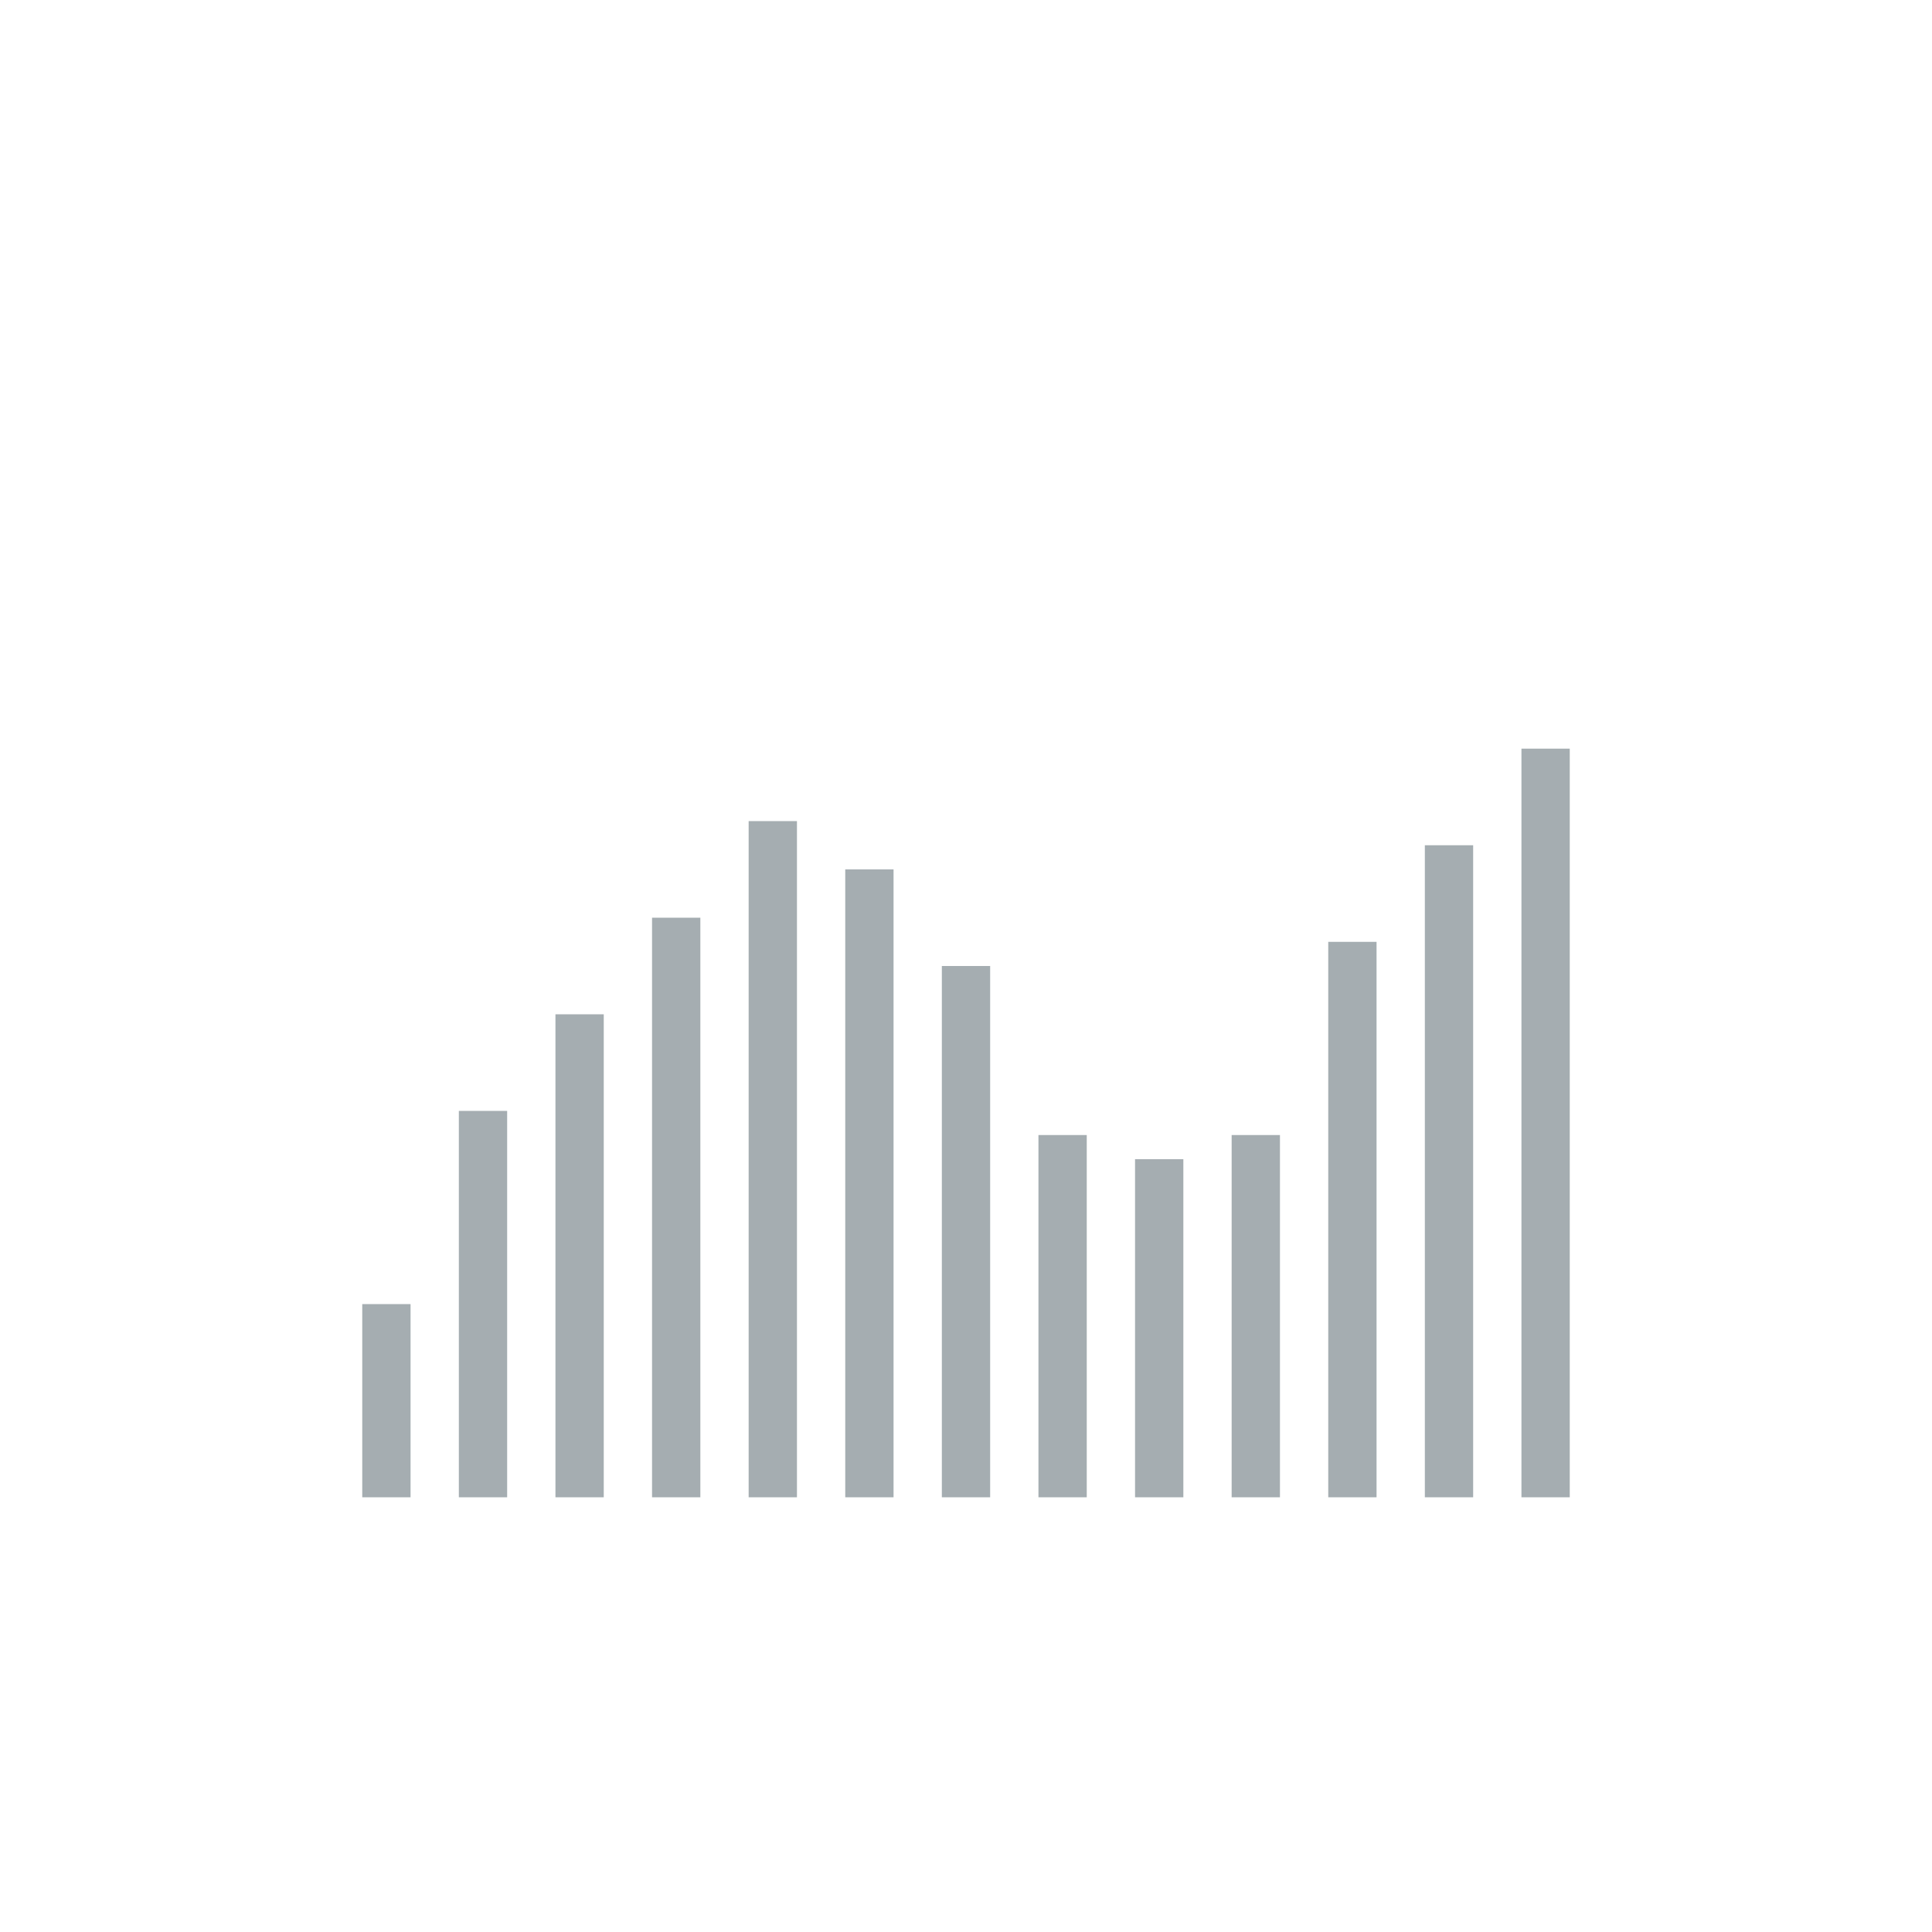 <?xml version="1.0" encoding="UTF-8"?>
<svg width="80px" height="80px" viewBox="0 0 80 80" version="1.1" xmlns="http://www.w3.org/2000/svg" xmlns:xlink="http://www.w3.org/1999/xlink">
    <title>Icons/Illustrative Icons/Statistics </title>
    <g id="Icons/Illustrative-Icons/Statistics-" stroke="none" stroke-width="1" fill="none" fill-rule="evenodd">
        <g id="Tilastointi" transform="translate(8, 18)">
            <polyline id="Fill-248" class="fi-icon-illustative-highlight-fill" points="42.707 22.707 41.293 21.293 57.293 5.293 58.707 6.707 42.707 22.707"></polyline>
            <polyline id="Fill-249" class="fi-icon-illustative-highlight-fill" points="36.293 22.707 26.293 12.707 27.707 11.293 37.707 21.293 36.293 22.707"></polyline>
            <polyline id="Fill-250" class="fi-icon-illustative-highlight-fill" points="6.707 29.707 5.293 28.293 22.293 11.293 23.707 12.707 6.707 29.707"></polyline>
            <path d="M4,29 C2.897,29 2,29.897 2,31 C2,32.103 2.897,33 4,33 C5.103,33 6,32.103 6,31 C6,29.897 5.103,29 4,29 Z M4,35 C1.794,35 0,33.206 0,31 C0,28.794 1.794,27 4,27 C6.206,27 8,28.794 8,31 C8,33.206 6.206,35 4,35 L4,35 Z" id="Fill-251" class="fi-icon-illustative-highlight-fill"></path>
            <path d="M25,8 C23.897,8 23,8.897 23,10 C23,11.103 23.897,12 25,12 C26.103,12 27,11.103 27,10 C27,8.897 26.103,8 25,8 Z M25,14 C22.794,14 21,12.206 21,10 C21,7.794 22.794,6 25,6 C27.206,6 29,7.794 29,10 C29,12.206 27.206,14 25,14 L25,14 Z" id="Fill-252" class="fi-icon-illustative-highlight-fill"></path>
            <path d="M40,22 C38.897,22 38,22.897 38,24 C38,25.103 38.897,26 40,26 C41.103,26 42,25.103 42,24 C42,22.897 41.103,22 40,22 Z M40,28 C37.794,28 36,26.206 36,24 C36,21.794 37.794,20 40,20 C42.206,20 44,21.794 44,24 C44,26.206 42.206,28 40,28 L40,28 Z" id="Fill-253" class="fi-icon-illustative-highlight-fill"></path>
            <path d="M60,2 C58.897,2 58,2.897 58,4 C58,5.103 58.897,6 60,6 C61.103,6 62,5.103 62,4 C62,2.897 61.103,2 60,2 Z M60,8 C57.794,8 56,6.206 56,4 C56,1.794 57.794,0 60,0 C62.206,0 64,1.794 64,4 C64,6.206 62.206,8 60,8 L60,8 Z" id="Fill-254" class="fi-icon-illustative-highlight-fill"></path>
            <polygon id="Fill-257" fill="#A5ADB1" points="7 44 9 44 9 36 7 36"></polygon>
            <polygon id="Fill-258" fill="#A5ADB1" points="11 44 13 44 13 28 11 28"></polygon>
            <polygon id="Fill-259" fill="#A5ADB1" points="35 44 37 44 37 29 35 29"></polygon>
            <polygon id="Fill-260" fill="#A5ADB1" points="39 44 41 44 41 30 39 30"></polygon>
            <polygon id="Fill-261" fill="#A5ADB1" points="43 44 45 44 45 29 43 29"></polygon>
            <polygon id="Fill-262" fill="#A5ADB1" points="47 44 49 44 49 21 47 21"></polygon>
            <polygon id="Fill-263" fill="#A5ADB1" points="51 44 53 44 53 17 51 17"></polygon>
            <polygon id="Fill-264" fill="#A5ADB1" points="55 44 57 44 57 13 55 13"></polygon>
            <polygon id="Fill-265" fill="#A5ADB1" points="15 44 17 44 17 24 15 24"></polygon>
            <polygon id="Fill-266" fill="#A5ADB1" points="19 44 21 44 21 20 19 20"></polygon>
            <polygon id="Fill-267" fill="#A5ADB1" points="31 44 33 44 33 22 31 22"></polygon>
            <polygon id="Fill-268" fill="#A5ADB1" points="27 44 29 44 29 18 27 18"></polygon>
            <polygon id="Fill-269" fill="#A5ADB1" points="23 44 25 44 25 16 23 16"></polygon>
        </g>
        <rect id="bounding-box" x="0" y="0" width="80" height="80"></rect>
    </g>
</svg>